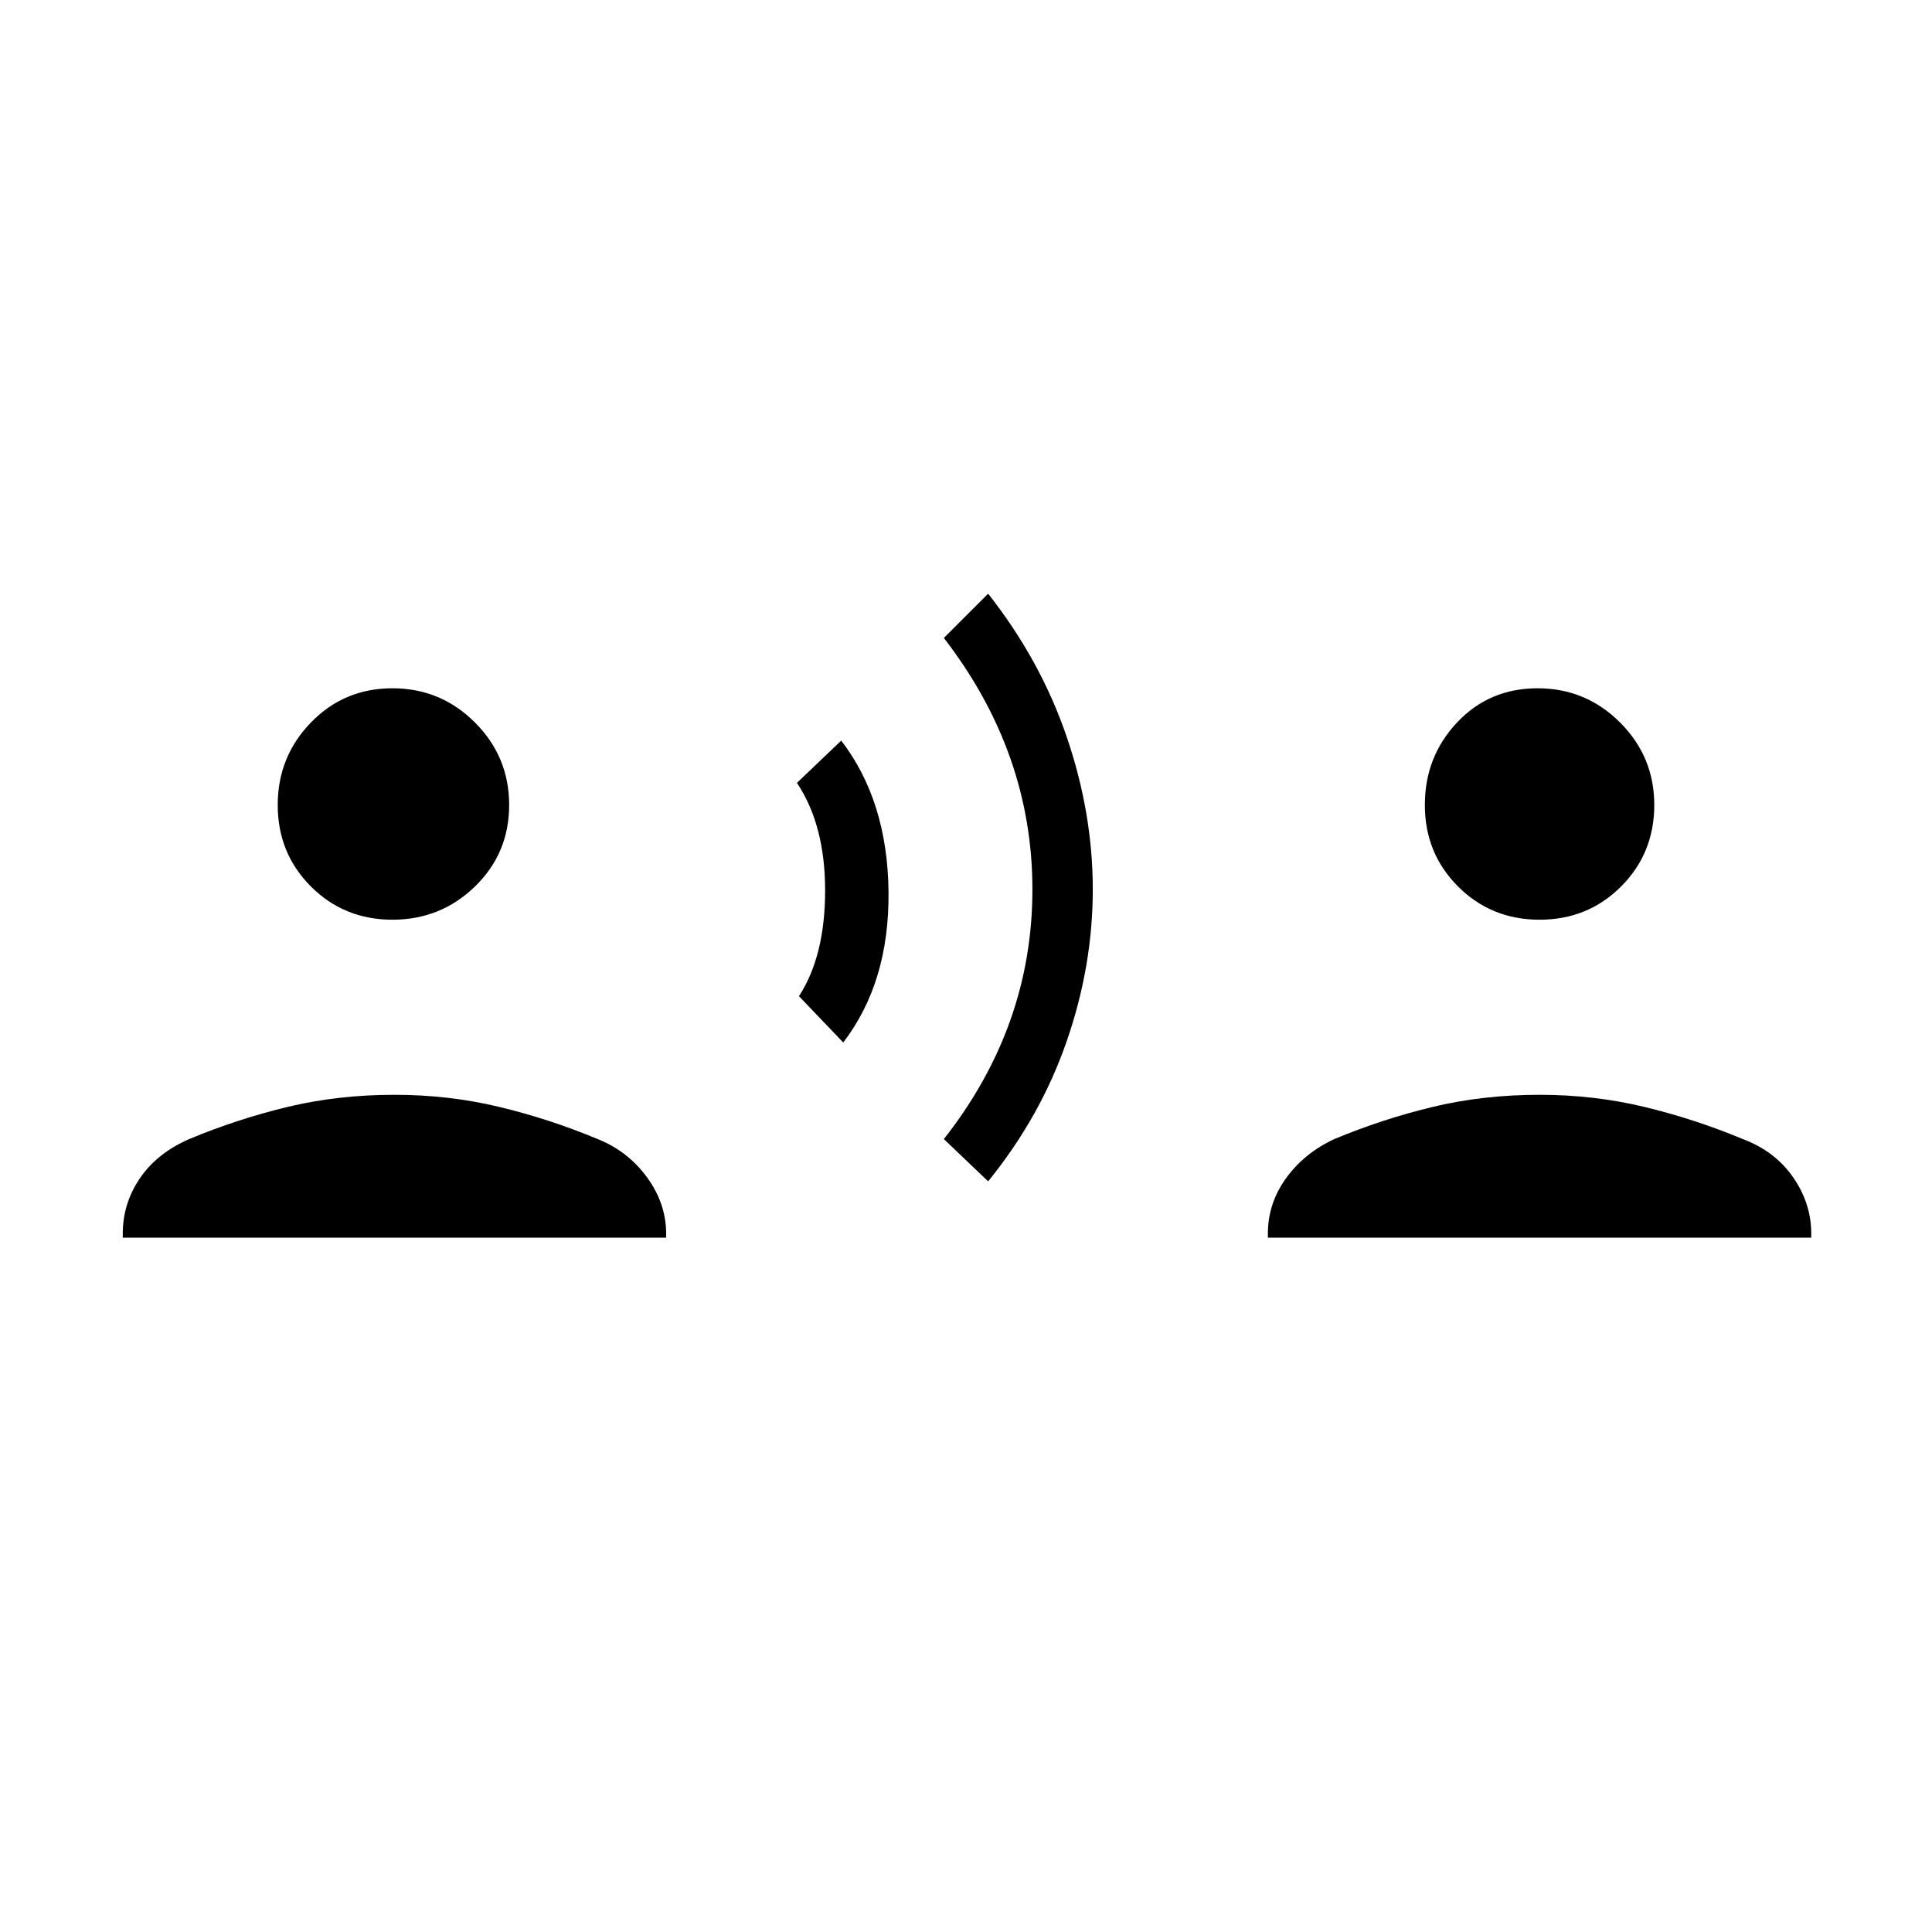 <svg xmlns="http://www.w3.org/2000/svg" height="48" width="48"><path d="m20.95 25.9-1.1-1.15q.65-1 .65-2.625t-.7-2.675l1.1-1.05q1.15 1.5 1.175 3.75.025 2.25-1.125 3.75Zm3.6 3.45-1.1-1.05q2.2-2.8 2.2-6.2 0-3.4-2.2-6.25l1.1-1.1q1.3 1.65 1.95 3.55.65 1.9.65 3.8t-.65 3.775q-.65 1.875-1.95 3.475Zm-14.8-6.5q-1.2 0-2.025-.825T6.9 20q0-1.2.825-2.05.825-.85 2.025-.85t2.05.85q.85.85.85 2.05 0 1.2-.85 2.025t-2.05.825Zm-6.7 7.9v-.1q0-.75.425-1.375T4.7 28.3q1.2-.5 2.45-.8 1.25-.3 2.65-.3 1.35 0 2.6.3t2.45.8q.75.3 1.225.95.475.65.475 1.4v.1Zm35.2-7.9q-1.2 0-2.025-.825T35.4 20q0-1.2.8-2.05.8-.85 2-.85t2.05.85q.85.85.85 2.05 0 1.2-.825 2.025t-2.025.825Zm-6.75 7.9v-.1q0-.75.45-1.375t1.2-.975q1.2-.5 2.45-.8 1.25-.3 2.65-.3 1.35 0 2.6.3t2.45.8q.8.3 1.25.95.45.65.45 1.4v.1Z"/></svg>